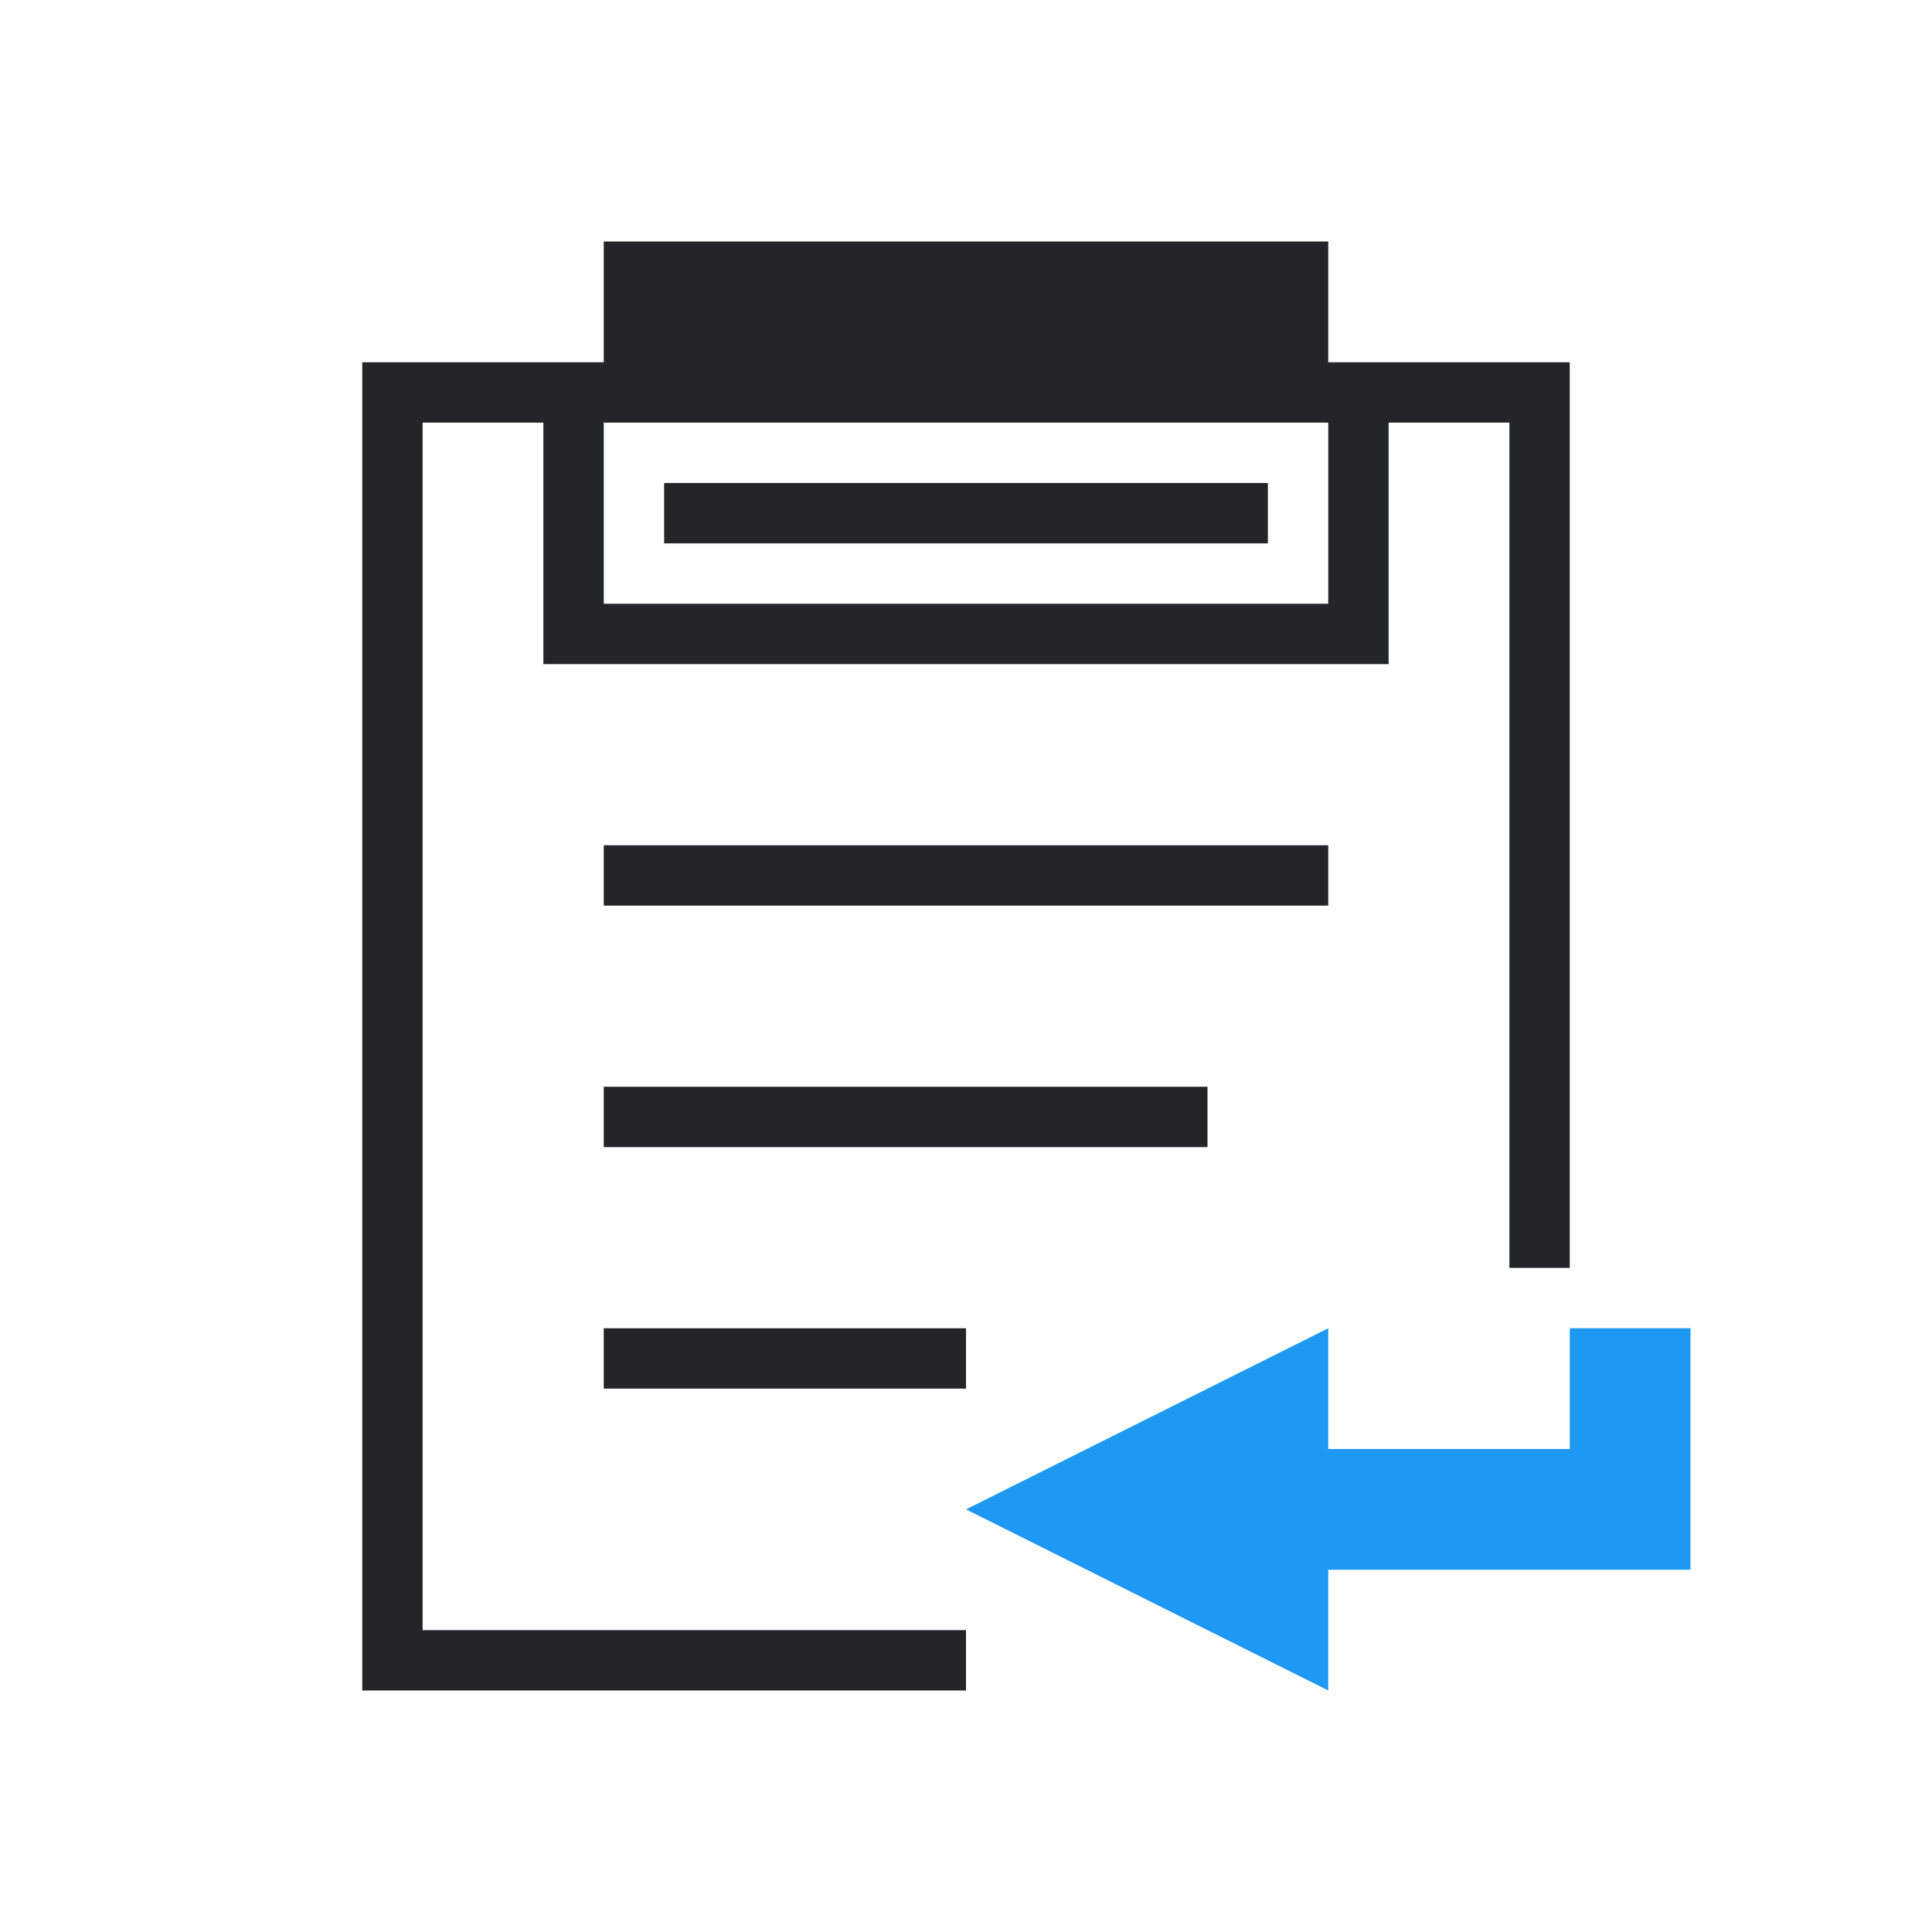 <svg viewBox="0 0 32 32" xmlns="http://www.w3.org/2000/svg"><path d="m22 22-6 3 6 3v-2h6v-2-2h-2v2h-4z" fill="#1d99f3"/><path d="m10 4v2h-4v22h10v-1h-9v-20h2v4h1 13v-1-3h2v14h1v-15h-4v-2zm0 3h12v3h-12zm1 1v1h10v-1zm-1 6v1h12v-1zm0 4v1h10v-1zm0 4v1h6v-1z" fill="#232629"/></svg>